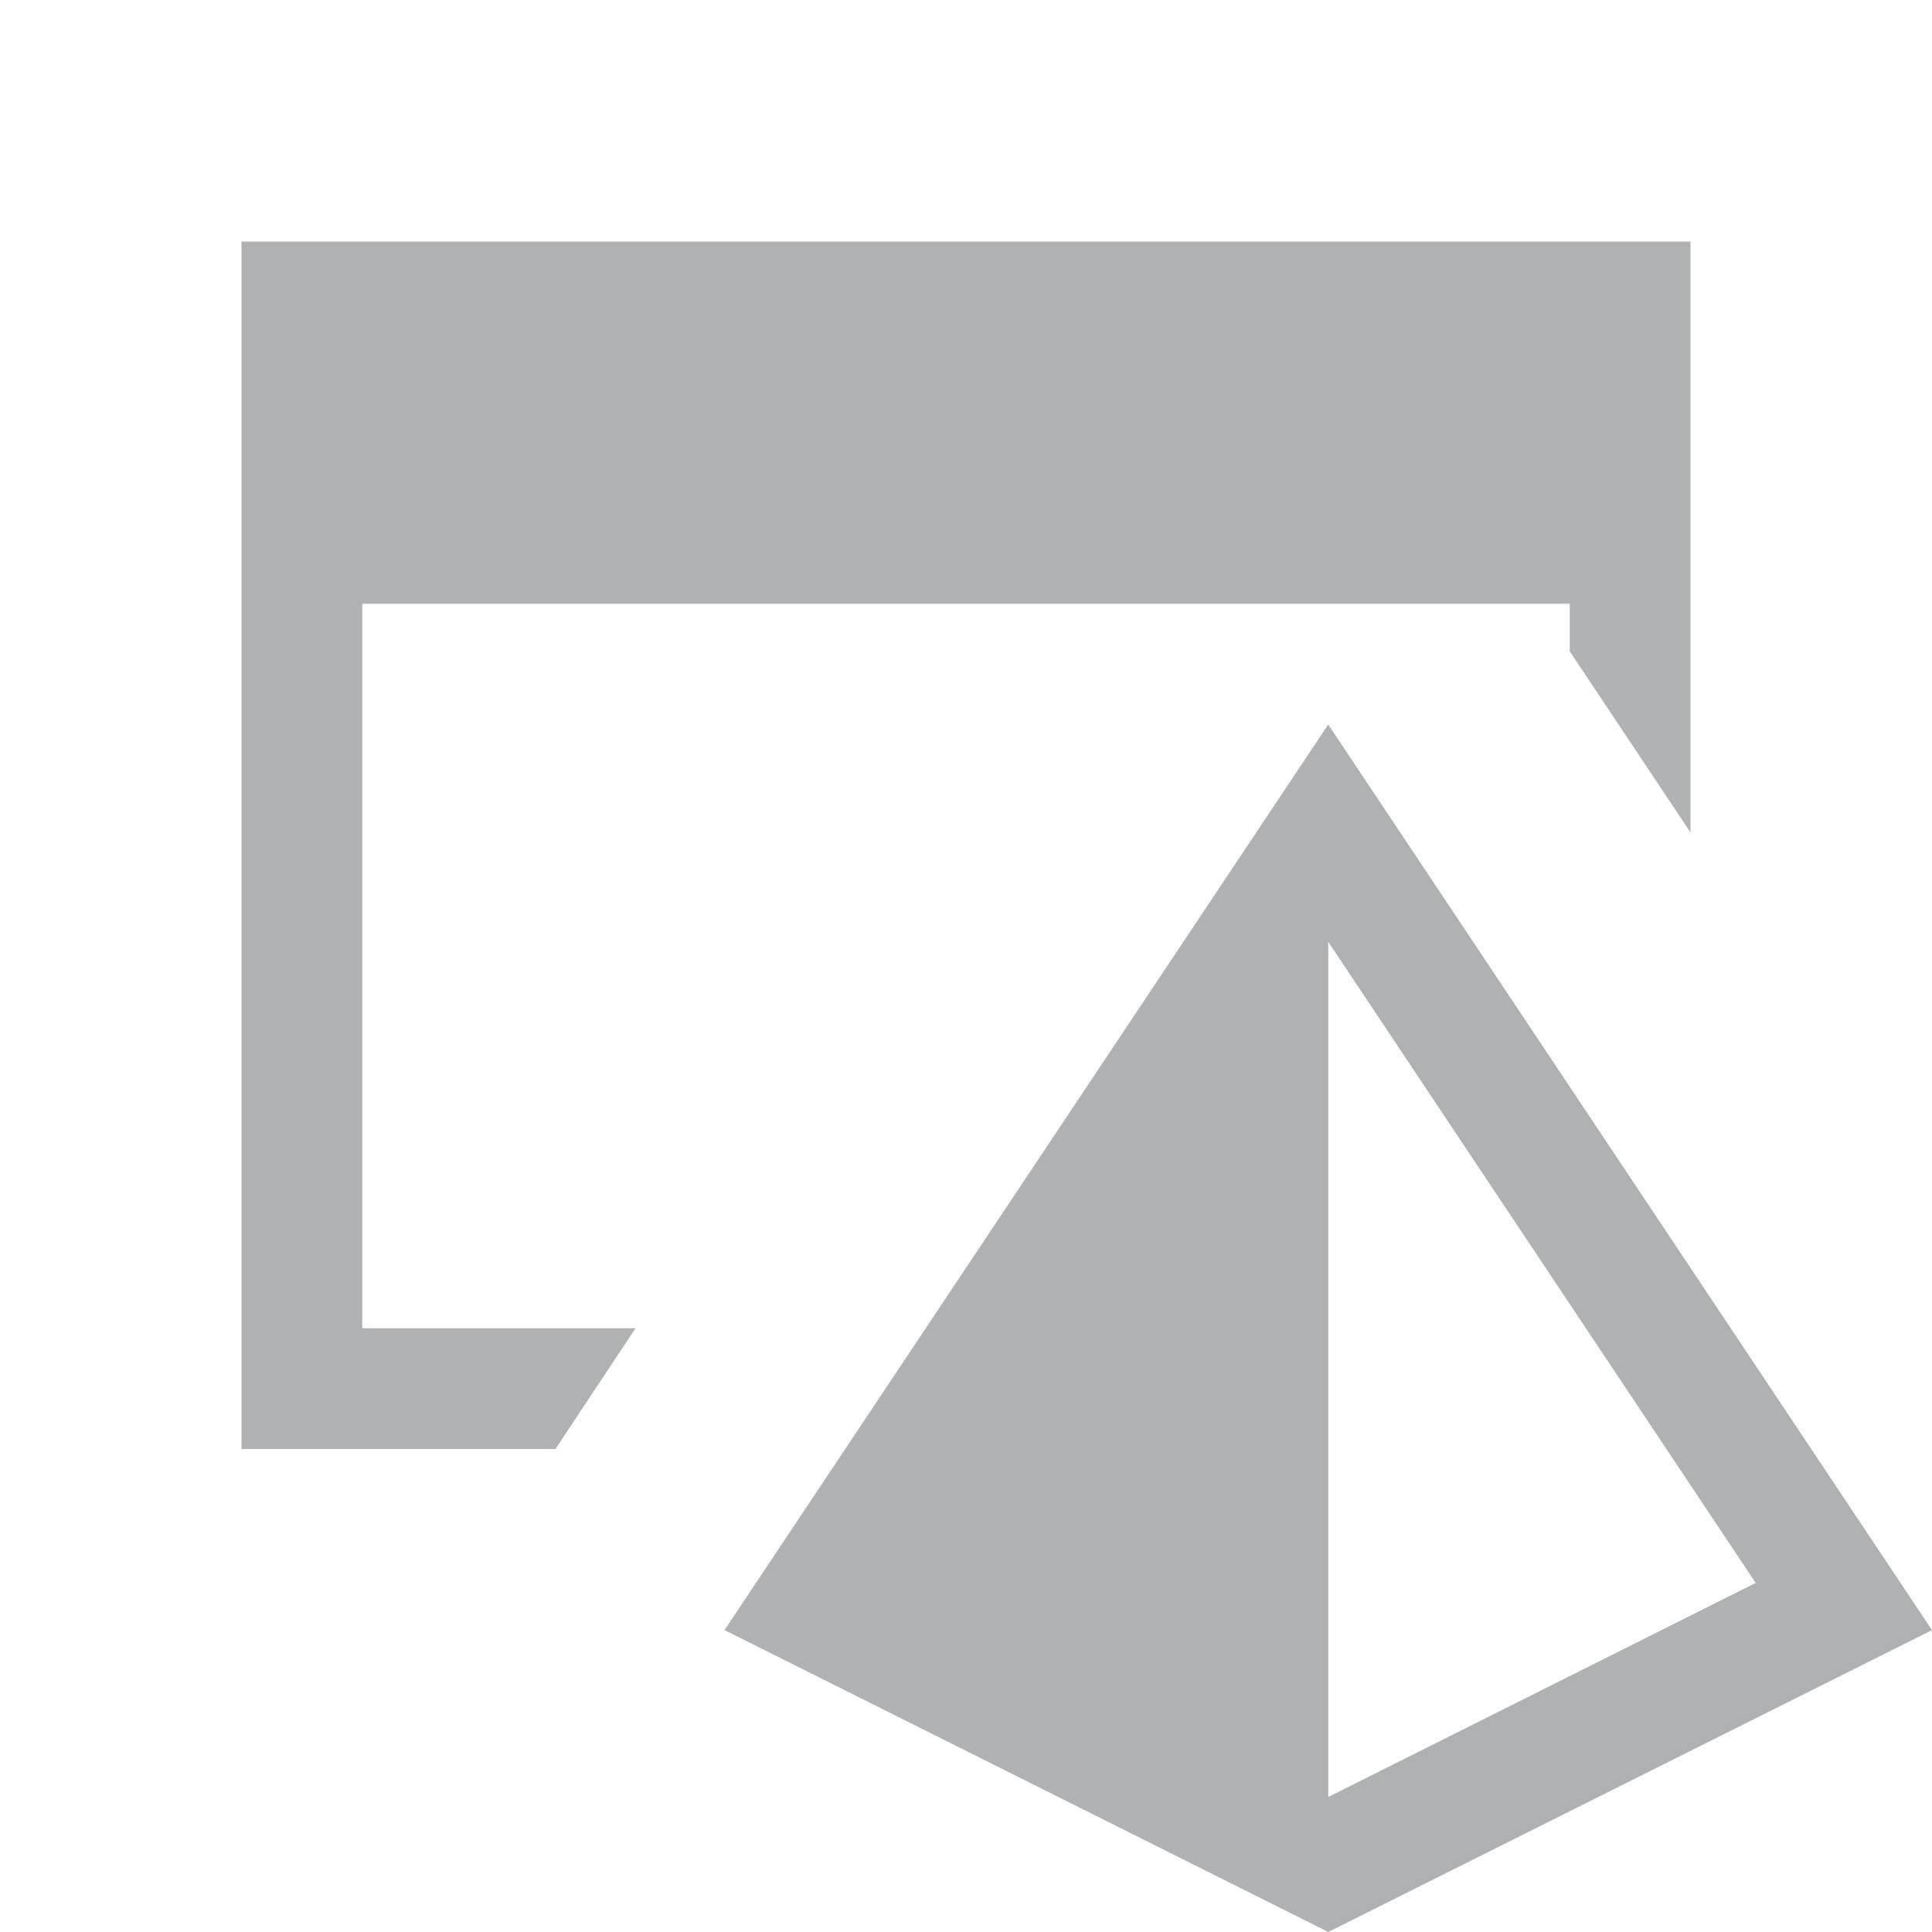 <svg xmlns="http://www.w3.org/2000/svg" width="16" height="16" viewBox="0 0 16 16">
  <title>Solution_dark</title>
  <g>
    <rect width="16" height="16" fill="#ffd8ff" opacity="0"/>
    <path d="M11,6,6,13.5,11,16l5-2.5Zm0,1.8,3.54,5.309L11,14.882ZM4.6,12H2V2H14V6.894l-1-1.5V5H3v6H5.263Z" fill="#afb1b3"/>
  </g>
</svg>
